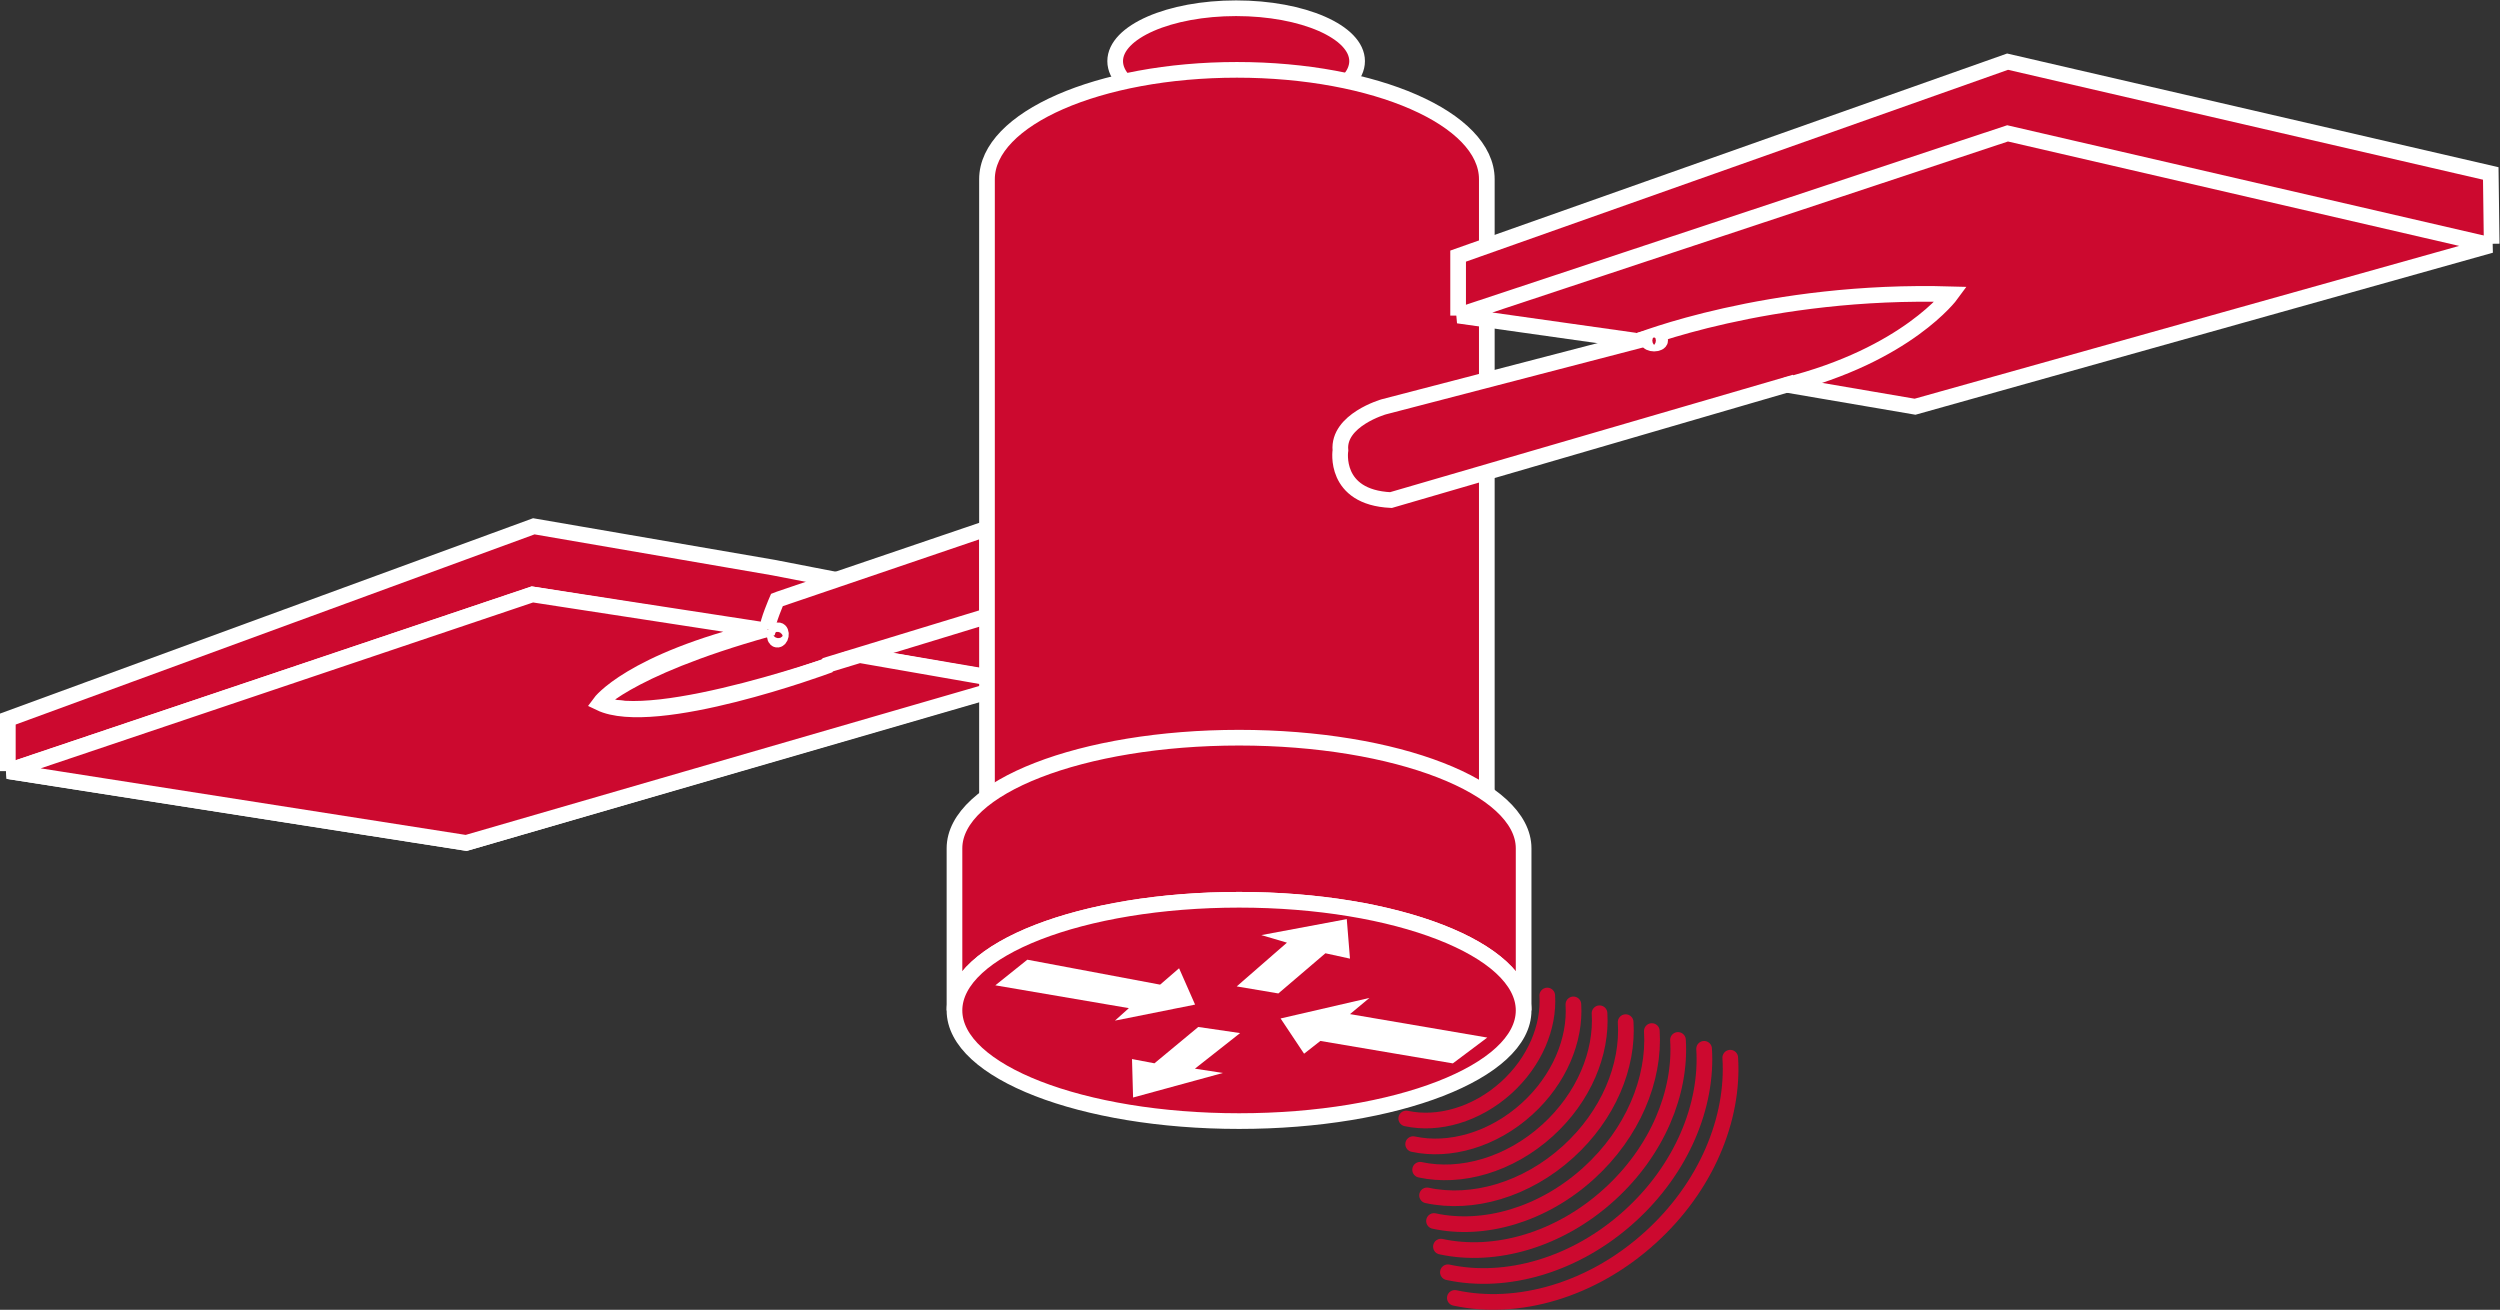 <?xml version="1.0" encoding="UTF-8" standalone="no"?>
<svg
   xmlns:dc="http://purl.org/dc/elements/1.1/"
   xmlns:cc="http://creativecommons.org/ns#"
   xmlns:rdf="http://www.w3.org/1999/02/22-rdf-syntax-ns#"
   xmlns:svg="http://www.w3.org/2000/svg"
   xmlns="http://www.w3.org/2000/svg"
   viewBox="0 0 85.053 44.56"
   height="44.56"
   width="85.053"
   xml:space="preserve"
   id="svg2"
   version="1.1"><rect x="0" y="0" width="85.053" height="44.56" fill="#333333" stroke="none"/><defs
     id="defs6" /><g
     transform="matrix(1.333,0,0,-1.333,0,44.56)"
     id="g10"><g
       transform="scale(0.1)"
       id="g12"><path
         id="path14"
         style="fill:none;stroke:#CC092F;stroke-width:4;stroke-linecap:round;stroke-linejoin:round;stroke-miterlimit:1;stroke-dasharray:none;stroke-opacity:1"
         d="M 441.598,64.336 C 442.594,48.762 435.504,31.414 421.254,18.488 406.305,4.871 387.242,-0.422 371.305,3.027" /><path
         id="path16"
         style="fill:none;stroke:#CC092F;stroke-width:4;stroke-linecap:round;stroke-linejoin:round;stroke-miterlimit:1;stroke-dasharray:none;stroke-opacity:1"
         d="M 434.926,66.602 C 435.844,52.109 429.254,35.977 416,23.945 402.094,11.289 384.352,6.359 369.535,9.57" /><path
         id="path18"
         style="fill:none;stroke:#CC092F;stroke-width:4;stroke-linecap:round;stroke-linejoin:round;stroke-miterlimit:1;stroke-dasharray:none;stroke-opacity:1"
         d="M 428.258,68.867 C 429.105,55.469 423.004,40.535 410.746,29.414 397.875,17.703 381.469,13.145 367.758,16.113" /><path
         id="path20"
         style="fill:none;stroke:#CC092F;stroke-width:4;stroke-linecap:round;stroke-linejoin:round;stroke-miterlimit:1;stroke-dasharray:none;stroke-opacity:1"
         d="m 421.586,71.133 c 0.773,-12.312 -4.832,-26.035 -16.094,-36.262 -11.824,-10.75 -26.914,-14.949 -39.5,-12.215" /><path
         id="path22"
         style="fill:none;stroke:#CC092F;stroke-width:4;stroke-linecap:round;stroke-linejoin:round;stroke-miterlimit:1;stroke-dasharray:none;stroke-opacity:1"
         d="M 414.906,73.41 C 415.621,62.18 410.512,49.668 400.238,40.344 389.449,30.527 375.699,26.711 364.215,29.191" /><path
         id="path24"
         style="fill:none;stroke:#CC092F;stroke-width:4;stroke-linecap:round;stroke-linejoin:round;stroke-miterlimit:1;stroke-dasharray:none;stroke-opacity:1"
         d="M 408.238,75.676 C 408.871,65.527 404.262,54.23 394.984,45.801 385.238,36.945 372.809,33.488 362.445,35.734" /><path
         id="path26"
         style="fill:none;stroke:#CC092F;stroke-width:4;stroke-linecap:round;stroke-linejoin:round;stroke-miterlimit:1;stroke-dasharray:none;stroke-opacity:1"
         d="M 401.566,77.941 C 402.133,68.887 398.012,58.789 389.73,51.27 381.02,43.359 369.926,40.273 360.668,42.277" /><path
         id="path28"
         style="fill:none;stroke:#CC092F;stroke-width:4;stroke-linecap:round;stroke-linejoin:round;stroke-miterlimit:1;stroke-dasharray:none;stroke-opacity:1"
         d="m 394.898,80.203 c 0.489,-7.965 -3.136,-16.852 -10.421,-23.473 -7.664,-6.953 -17.442,-9.68 -25.575,-7.91" /><path
         id="path30"
         style="fill:#CC092F;fill-opacity:1;fill-rule:nonzero;stroke:none"
         d="m 2,137.473 v 13.289 l 134.238,49.199 61.157,-10.535 36.699,-7.129 25.176,-5.234 0.625,-16.875" /><path
         id="path32"
         style="fill:none;stroke:#FFFFFF;stroke-width:4;stroke-linecap:butt;stroke-linejoin:miter;stroke-miterlimit:4;stroke-dasharray:none;stroke-opacity:1"
         d="m 2,137.473 v 13.289 l 134.238,49.199 61.157,-10.535 36.699,-7.129 25.176,-5.234 0.625,-16.875" /><path
         id="path34"
         style="fill:#CC092F;fill-opacity:1;fill-rule:nonzero;stroke:none"
         d="m 315.488,332.18 c -17.043,0 -30.871,-6.047 -30.871,-13.496 0,-7.461 13.828,-13.516 30.871,-13.516 17.047,0 30.875,6.055 30.875,13.516 0,7.449 -13.828,13.496 -30.875,13.496" /><path
         id="path36"
         style="fill:none;stroke:#FFFFFF;stroke-width:4;stroke-linecap:butt;stroke-linejoin:miter;stroke-miterlimit:4;stroke-dasharray:none;stroke-opacity:1"
         d="m 315.488,332.18 c -17.043,0 -30.871,-6.047 -30.871,-13.496 0,-7.461 13.828,-13.516 30.871,-13.516 17.047,0 30.875,6.055 30.875,13.516 0,7.449 -13.828,13.496 -30.875,13.496 z" /><path
         id="path38"
         style="fill:#CC092F;fill-opacity:1;fill-rule:nonzero;stroke:none"
         d="M 193.66,173.352 135.879,182.57 2,137.473 l 116.977,-18.321 140.918,41.036 -40.52,6.902" /><path
         id="path40"
         style="fill:none;stroke:#FFFFFF;stroke-width:4;stroke-linecap:butt;stroke-linejoin:miter;stroke-miterlimit:4;stroke-dasharray:none;stroke-opacity:1"
         d="M 193.66,173.352 135.879,182.57 2,137.473 l 116.977,-18.321 140.918,41.036 -40.52,6.902" /><path
         id="path42"
         style="fill:#CC092F;fill-opacity:1;fill-rule:nonzero;stroke:none"
         d="m 203.406,175.742 c -41.582,-10.578 -50.679,-20.871 -50.679,-20.871 14.043,-6.754 64.312,11.449 64.312,11.449 l 8.906,3.067 -22.539,6.355" /><path
         id="path44"
         style="fill:none;stroke:#FFFFFF;stroke-width:4;stroke-linecap:butt;stroke-linejoin:miter;stroke-miterlimit:4;stroke-dasharray:none;stroke-opacity:1"
         d="m 203.406,175.742 c -41.582,-10.578 -50.679,-20.871 -50.679,-20.871 14.043,-6.754 64.312,11.449 64.312,11.449 l 8.906,3.067 z" /><path
         id="path46"
         style="fill:#CC092F;fill-opacity:1;fill-rule:nonzero;stroke:none"
         d="m 219.375,167.09 40.52,-7.078 L 118.977,119.152 2,137.473 l 133.879,45.097 58.418,-8.984 c -33.469,-8.106 -41.184,-18.715 -41.184,-18.715 14.043,-6.754 57.992,9.477 57.992,9.477 l 0.165,0.269 40.656,12.406 -0.012,22.391 -53.035,-18.035 -0.59,-0.227 c 0,0 -2.461,-5.632 -2.461,-7.547" /><path
         id="path48"
         style="fill:none;stroke:#FFFFFF;stroke-width:4;stroke-linecap:butt;stroke-linejoin:miter;stroke-miterlimit:4;stroke-dasharray:none;stroke-opacity:1"
         d="m 219.375,167.09 40.52,-7.078 L 118.977,119.152 2,137.473 l 133.879,45.097 58.418,-8.984 c -33.469,-8.106 -41.184,-18.715 -41.184,-18.715 14.043,-6.754 57.992,9.477 57.992,9.477 l 0.165,0.269 40.656,12.406 -0.012,22.391 -53.035,-18.035 -0.59,-0.227 c 0,0 -2.461,-5.632 -2.461,-7.547" /><path
         id="path50"
         style="fill:#CC092F;fill-opacity:1;fill-rule:nonzero;stroke:none"
         d="m 198.738,173.41 c -0.418,0.078 -0.855,-0.39 -0.972,-1.055 -0.121,-0.664 0.132,-1.261 0.554,-1.328 0.418,-0.078 0.852,0.387 0.965,1.051 0.117,0.664 -0.125,1.262 -0.547,1.332" /><path
         id="path52"
         style="fill:none;stroke:#FFFFFF;stroke-width:4;stroke-linecap:butt;stroke-linejoin:miter;stroke-miterlimit:4;stroke-dasharray:none;stroke-opacity:1"
         d="m 198.738,173.41 c -0.418,0.078 -0.855,-0.39 -0.972,-1.055 -0.121,-0.664 0.132,-1.261 0.554,-1.328 0.418,-0.078 0.852,0.387 0.965,1.051 0.117,0.664 -0.125,1.262 -0.547,1.332 z" /><path
         id="path54"
         style="fill:#CC092F;fill-opacity:1;fill-rule:nonzero;stroke:none"
         d="m 379.469,122.258 v 166.289 c 0,15.41 -28.555,27.91 -63.778,27.91 -35.23,0 -63.789,-12.5 -63.789,-27.91 V 120.84" /><path
         id="path56"
         style="fill:none;stroke:#FFFFFF;stroke-width:4;stroke-linecap:butt;stroke-linejoin:miter;stroke-miterlimit:4;stroke-dasharray:none;stroke-opacity:1"
         d="m 379.469,122.258 v 166.289 c 0,15.41 -28.555,27.91 -63.778,27.91 -35.23,0 -63.789,-12.5 -63.789,-27.91 V 120.84" /><path
         id="path58"
         style="fill:#CC092F;fill-opacity:1;fill-rule:nonzero;stroke:none"
         d="m 372.145,253.742 v 15.176 l 140.234,49.629 123.32,-28.535 0.235,-17.949" /><path
         id="path60"
         style="fill:none;stroke:#FFFFFF;stroke-width:4;stroke-linecap:butt;stroke-linejoin:miter;stroke-miterlimit:4;stroke-dasharray:none;stroke-opacity:1"
         d="m 372.145,253.742 v 15.176 l 140.234,49.629 123.32,-28.535 0.235,-17.949" /><path
         id="path62"
         style="fill:#CC092F;fill-opacity:1;fill-rule:nonzero;stroke:none"
         d="m 417.262,247.363 -45.117,6.379 140.234,46.504 123.32,-28.535 -146.933,-41.231 -33.75,5.77" /><path
         id="path64"
         style="fill:none;stroke:#FFFFFF;stroke-width:4;stroke-linecap:butt;stroke-linejoin:miter;stroke-miterlimit:4;stroke-dasharray:none;stroke-opacity:1"
         d="m 417.262,247.363 -45.117,6.379 140.234,46.504 123.32,-28.535 -146.933,-41.231 -33.75,5.77" /><path
         id="path66"
         style="fill:#CC092F;fill-opacity:1;fill-rule:nonzero;stroke:none"
         d="m 455.719,235.93 c 30.996,7.754 42.285,23.25 42.285,23.25 -46.777,1.386 -80.254,-12.059 -80.254,-12.059" /><path
         id="path68"
         style="fill:none;stroke:#FFFFFF;stroke-width:4;stroke-linecap:butt;stroke-linejoin:miter;stroke-miterlimit:4;stroke-dasharray:none;stroke-opacity:1"
         d="m 455.719,235.93 c 30.996,7.754 42.285,23.25 42.285,23.25 -46.777,1.386 -80.254,-12.059 -80.254,-12.059" /><path
         id="path70"
         style="fill:#CC092F;fill-opacity:1;fill-rule:nonzero;stroke:none"
         d="M 458.18,236.719 354.996,206.652 c -14.805,0.703 -12.891,12.684 -12.891,12.684 -0.703,7.742 11.055,11.113 11.055,11.113 l 67.403,17.539" /><path
         id="path72"
         style="fill:none;stroke:#FFFFFF;stroke-width:4;stroke-linecap:butt;stroke-linejoin:miter;stroke-miterlimit:4;stroke-dasharray:none;stroke-opacity:1"
         d="M 458.18,236.719 354.996,206.652 c -14.805,0.703 -12.891,12.684 -12.891,12.684 -0.703,7.742 11.055,11.113 11.055,11.113 l 67.403,17.539" /><path
         id="path74"
         style="fill:#CC092F;fill-opacity:1;fill-rule:nonzero;stroke:none"
         d="m 422.164,248.137 c -0.859,0 -1.543,-0.344 -1.543,-0.774 0,-0.418 0.684,-0.769 1.543,-0.769 0.859,0 1.543,0.351 1.543,0.769 0,0.43 -0.684,0.774 -1.543,0.774" /><path
         id="path76"
         style="fill:none;stroke:#FFFFFF;stroke-width:4;stroke-linecap:butt;stroke-linejoin:miter;stroke-miterlimit:4;stroke-dasharray:none;stroke-opacity:1"
         d="m 422.164,248.137 c -0.859,0 -1.543,-0.344 -1.543,-0.774 0,-0.418 0.684,-0.769 1.543,-0.769 0.859,0 1.543,0.351 1.543,0.769 0,0.43 -0.684,0.774 -1.543,0.774 z" /><path
         id="path78"
         style="fill:#CC092F;fill-opacity:1;fill-rule:nonzero;stroke:none"
         d="m 243.605,76.398 c 0,15.594 32.516,28.243 72.645,28.243 40.094,0 72.613,-12.649 72.613,-28.243 v 41.368 c 0,15.601 -32.519,28.242 -72.613,28.242 -40.129,0 -72.645,-12.641 -72.645,-28.242 V 76.398" /><path
         id="path80"
         style="fill:none;stroke:#FFFFFF;stroke-width:4;stroke-linecap:butt;stroke-linejoin:miter;stroke-miterlimit:4;stroke-dasharray:none;stroke-opacity:1"
         d="m 243.605,76.398 c 0,15.594 32.516,28.243 72.645,28.243 40.094,0 72.613,-12.649 72.613,-28.243 v 41.368 c 0,15.601 -32.519,28.242 -72.613,28.242 -40.129,0 -72.645,-12.641 -72.645,-28.242 z" /><path
         id="path82"
         style="fill:#CC092F;fill-opacity:1;fill-rule:nonzero;stroke:none"
         d="m 316.25,104.641 c -40.129,0 -72.645,-12.649 -72.645,-28.243 0,-15.609 32.516,-28.242 72.645,-28.242 40.094,0 72.613,12.633 72.613,28.242 0,15.594 -32.519,28.243 -72.613,28.243" /><path
         id="path84"
         style="fill:none;stroke:#FFFFFF;stroke-width:4;stroke-linecap:butt;stroke-linejoin:miter;stroke-miterlimit:4;stroke-dasharray:none;stroke-opacity:1"
         d="m 316.25,104.641 c -40.129,0 -72.645,-12.649 -72.645,-28.243 0,-15.609 32.516,-28.242 72.645,-28.242 40.094,0 72.613,12.633 72.613,28.242 0,15.594 -32.519,28.243 -72.613,28.243 z" /><path
         id="path86"
         style="fill:#FFFFFF;fill-opacity:1;fill-rule:nonzero;stroke:none"
         d="m 332.828,65.352 -5.992,8.996 22.672,5.242 -4.961,-4.129 35.039,-5.988 -8.789,-6.59 -33.809,5.731 -4.16,-3.262" /><path
         id="path88"
         style="fill:#FFFFFF;fill-opacity:1;fill-rule:nonzero;stroke:none"
         d="m 300.93,87.16 4.082,-9.27 -20.449,-4.09 3.55,3.184 -34.082,5.82 8.164,6.543 33.891,-6.367 4.844,4.18" /><path
         id="path90"
         style="fill:#FFFFFF;fill-opacity:1;fill-rule:nonzero;stroke:none"
         d="m 312.117,60.441 -22.929,-6.269 -0.274,9.82 5.727,-1.09 11.187,9.277 10.676,-1.562 -11.531,-9.082 7.144,-1.094" /><path
         id="path92"
         style="fill:#FFFFFF;fill-opacity:1;fill-rule:nonzero;stroke:none"
         d="m 321.926,95.625 21.801,4.082 0.82,-10.09 -6.27,1.371 -12.007,-10.254 -10.633,1.797 12.82,11.168 -6.531,1.926" /></g></g></svg>